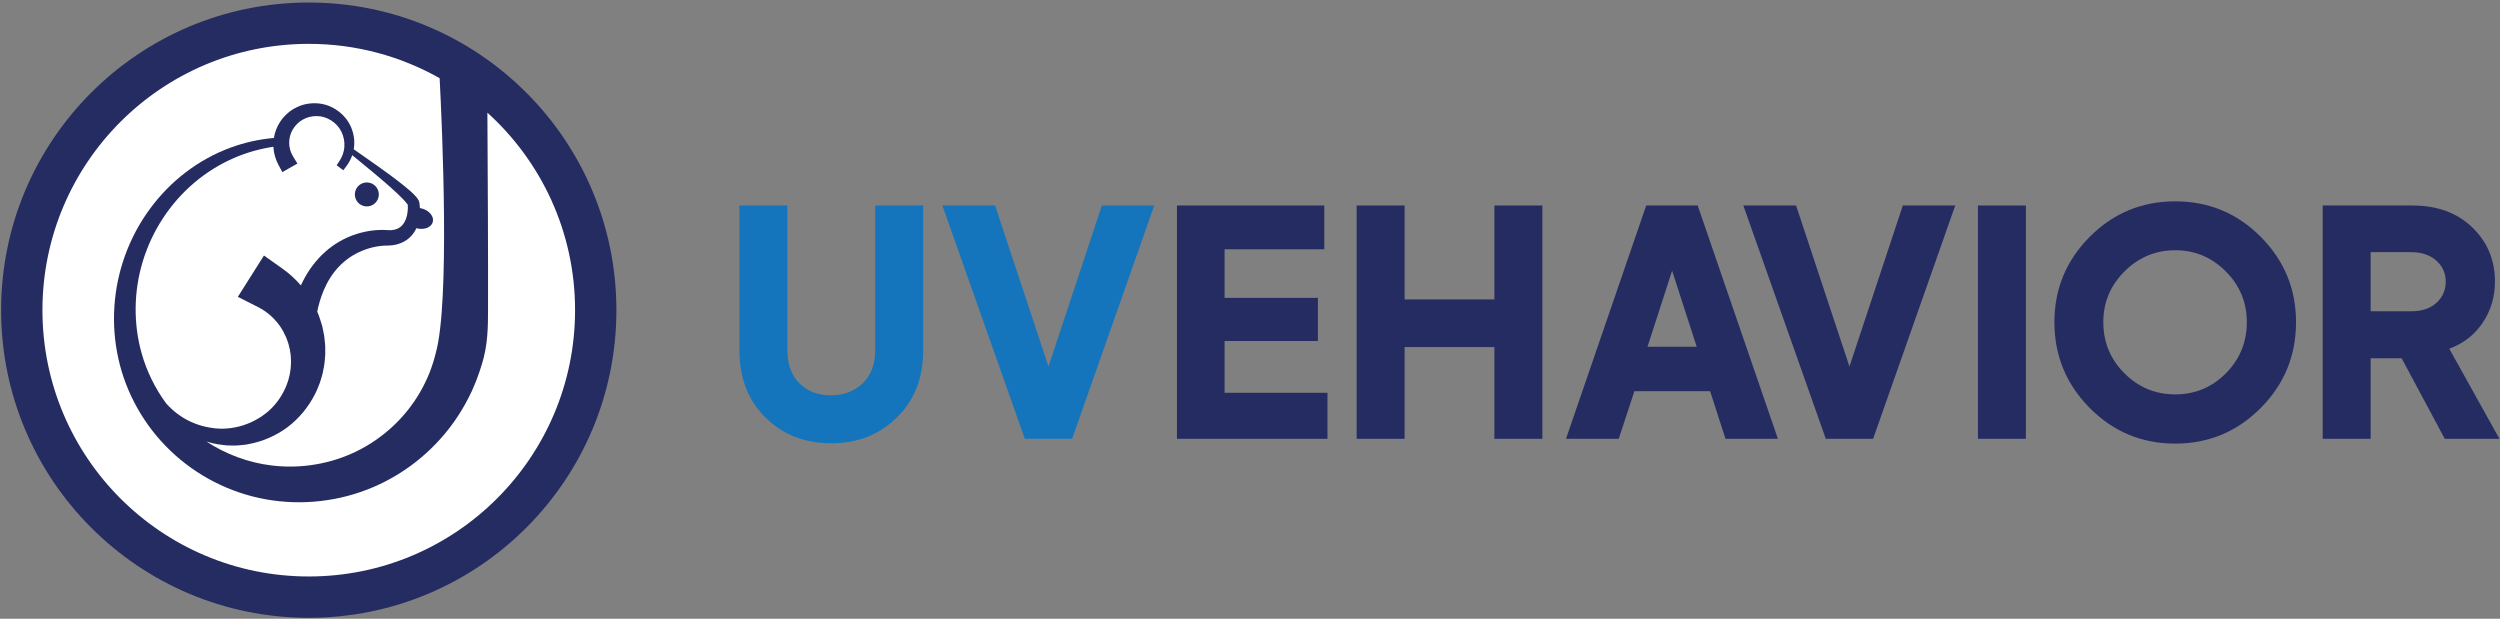 <svg width="695" height="172" viewBox="0 0 695 172" fill="none" xmlns="http://www.w3.org/2000/svg">
<rect x="0" y="0" width="695" height="172" fill="#808080" stroke="none"/>
<path fill-rule="evenodd" clip-rule="evenodd" d="M85.834 171.751C38.6 171.751 0.31 133.46 0.31 86.227C0.31 38.993 38.6 0.702 85.834 0.702C133.068 0.702 171.358 38.993 171.358 86.227C171.358 133.46 133.068 171.751 85.834 171.751Z" fill="#242C62"/>
<path fill-rule="evenodd" clip-rule="evenodd" d="M98.757 53.201C99.228 51.42 101.053 50.359 102.833 50.829C104.614 51.301 105.675 53.126 105.205 54.906C104.734 56.686 102.909 57.748 101.128 57.277C99.348 56.806 98.286 54.981 98.757 53.201ZM77.384 45.783C76.558 44.243 76.091 42.525 76.005 40.798C72.291 41.354 68.662 42.373 65.236 43.841C61.144 45.59 57.341 47.964 53.975 50.827C47.23 56.551 42.264 64.229 39.724 72.569C37.167 80.9 37.038 89.913 39.358 98.152C40.773 103.228 43.132 107.996 46.226 112.193C47.255 113.333 48.39 114.363 49.616 115.247C52.28 117.208 55.403 118.417 58.554 118.909C64.888 119.999 71.323 117.632 75.519 113.467C77.602 111.349 79.129 108.781 80.024 106.065C80.163 105.737 80.219 105.377 80.313 105.034C80.396 104.688 80.493 104.347 80.57 104.003L80.725 102.952C80.782 102.605 80.841 102.26 80.842 101.906L80.898 100.86C80.916 100.687 80.915 100.513 80.899 100.338L80.873 99.817C80.852 99.471 80.857 99.127 80.821 98.784L80.669 97.763L80.6 97.256C80.576 97.087 80.518 96.923 80.48 96.757L80.236 95.767C80.178 95.434 80.018 95.123 79.915 94.803L79.579 93.851C79.268 93.247 79.01 92.627 78.693 92.042C78.37 91.46 78.008 90.903 77.618 90.372C76.066 88.242 74.039 86.533 71.787 85.393L66.117 82.524L73.382 71.034L78.55 74.7C80.441 76.041 82.148 77.608 83.641 79.341C83.836 78.922 84.037 78.504 84.249 78.091C85.773 75.118 87.808 72.323 90.359 70.05C92.897 67.768 95.931 66.053 99.134 65.043C100.737 64.538 102.379 64.197 104.042 64.029C104.876 63.946 105.71 63.903 106.574 63.918C106.791 63.922 107.008 63.93 107.245 63.944L107.78 63.983C108.073 64.004 108.376 64.006 108.661 63.992C109.817 63.937 110.787 63.588 111.543 62.907C112.3 62.225 112.853 61.159 113.133 59.933C113.275 59.321 113.351 58.673 113.378 58.014C113.384 57.685 113.388 57.352 113.368 57.018L113.365 56.951C113.341 56.909 113.313 56.862 113.279 56.812C112.961 56.346 112.463 55.798 111.971 55.286C111.471 54.768 110.942 54.255 110.403 53.747C108.238 51.718 105.94 49.765 103.631 47.835L97.925 43.14C97.523 44.314 96.914 45.414 96.165 46.383L95.434 47.329L93.584 45.931L94.257 44.94C95.089 43.711 95.645 42.298 95.729 40.837C95.855 39.381 95.538 37.915 94.919 36.627C93.645 34.054 90.93 32.322 88.16 32.271C86.782 32.244 85.394 32.555 84.217 33.232C83.022 33.872 82.06 34.876 81.376 36.016C80.701 37.163 80.373 38.49 80.392 39.793C80.411 41.1 80.788 42.378 81.457 43.471L82.682 45.468L78.491 47.847L77.384 45.783Z" fill="white"/>
<path fill-rule="evenodd" clip-rule="evenodd" d="M135.497 31.322C135.589 46.886 135.725 73.275 135.674 86.227C135.658 90.497 135.685 95.984 133.889 101.485C133.13 103.998 132.204 106.453 131.116 108.832C130.012 111.203 128.729 113.482 127.312 115.666C121.605 124.382 113.353 131.305 103.896 135.359C99.176 137.398 94.164 138.716 89.097 139.285C84.036 139.874 78.905 139.708 73.912 138.812C63.916 137.03 54.585 132.225 47.385 125.302C40.156 118.404 35.061 109.391 32.921 99.764C30.758 90.14 31.482 80.025 34.806 70.916C38.114 61.804 44.011 53.717 51.628 47.91C55.431 45.004 59.656 42.67 64.122 41.032C67.998 39.606 72.053 38.712 76.139 38.355C76.399 36.739 76.992 35.182 77.893 33.832C79.045 32.123 80.622 30.695 82.478 29.826C84.312 28.92 86.384 28.578 88.388 28.74C92.438 29.063 96.081 31.762 97.617 35.396C98.37 37.209 98.665 39.202 98.392 41.126C98.377 41.25 98.353 41.371 98.333 41.494L104.944 46.13C107.415 47.893 109.872 49.672 112.274 51.598C112.874 52.083 113.47 52.577 114.061 53.103C114.655 53.639 115.235 54.159 115.836 54.893C115.987 55.082 116.143 55.292 116.307 55.588C116.389 55.743 116.478 55.921 116.554 56.205C116.573 56.284 116.59 56.364 116.603 56.445L116.62 56.565L116.639 56.722C116.688 57.091 116.715 57.465 116.736 57.839C117.739 58.008 118.709 58.455 119.411 59.132C120.833 60.505 120.683 62.32 119.075 63.184C118.131 63.692 116.897 63.757 115.75 63.449C115.389 64.221 114.917 64.964 114.295 65.632C112.927 67.124 110.921 67.969 109.08 68.181C108.614 68.24 108.16 68.272 107.698 68.277L107.102 68.279C106.961 68.281 106.8 68.288 106.64 68.298C105.994 68.338 105.32 68.424 104.657 68.543C103.328 68.783 102.02 69.165 100.776 69.668C98.285 70.677 96.055 72.192 94.239 74.101C92.415 76.005 90.998 78.294 89.958 80.785C89.181 82.641 88.604 84.605 88.188 86.625C88.326 86.947 88.468 87.267 88.592 87.593C88.972 88.611 89.263 89.657 89.582 90.683L89.913 92.27C90.007 92.801 90.151 93.318 90.187 93.858L90.349 95.461C90.37 95.728 90.409 95.992 90.413 96.26L90.417 97.063L90.414 98.661C90.392 99.192 90.324 99.722 90.277 100.25L90.196 101.04C90.175 101.303 90.138 101.564 90.081 101.823L89.775 103.376C89.687 103.894 89.536 104.399 89.382 104.901L88.927 106.402C88.745 106.892 88.54 107.374 88.346 107.856C88.141 108.335 87.97 108.825 87.713 109.279C85.878 113.002 83.215 116.255 79.997 118.71C76.747 121.136 73.002 122.745 69.14 123.455C68.184 123.684 67.193 123.713 66.226 123.819C65.743 123.883 65.251 123.847 64.765 123.855C64.279 123.851 63.793 123.853 63.31 123.84C61.378 123.675 59.465 123.406 57.643 122.819C57.544 122.789 57.448 122.752 57.35 122.721C62.795 126.288 69.008 128.595 75.377 129.384C79.477 129.897 83.649 129.808 87.701 129.114C91.75 128.438 95.676 127.174 99.315 125.365C106.607 121.769 112.732 115.999 116.749 109.083C117.743 107.349 118.63 105.559 119.373 103.714C120.099 101.863 120.699 99.969 121.172 98.048C125.077 83.808 122.94 35.689 122.221 21.741C111.475 15.664 99.06 12.192 85.834 12.192C44.946 12.192 11.799 45.339 11.799 86.227C11.799 127.115 44.946 160.261 85.834 160.261C126.722 160.261 159.869 127.115 159.869 86.227C159.869 64.449 150.464 44.869 135.497 31.322Z" fill="white"/>
<path fill-rule="evenodd" clip-rule="evenodd" d="M113.394 57.006C113.416 57.072 113.426 57.077 113.423 57.066C113.419 57.055 113.405 57.028 113.394 57.006Z" fill="white"/>
<path fill-rule="evenodd" clip-rule="evenodd" d="M218.887 57.128V97.287C218.887 101.256 220.012 104.351 222.263 106.572C224.514 108.793 227.416 109.904 230.97 109.904C234.525 109.904 237.47 108.793 239.811 106.572C242.15 104.351 243.321 101.256 243.321 97.287V57.128H256.648V97.376C256.648 105.077 254.218 111.295 249.362 116.035C244.504 120.833 238.403 123.231 231.059 123.231C223.714 123.231 217.628 120.847 212.801 116.079C207.972 111.312 205.559 105.077 205.559 97.376V57.128H218.887Z" fill="#1475BC"/>
<path fill-rule="evenodd" clip-rule="evenodd" d="M276.638 57.128L291.475 101.908L306.313 57.128H320.885L298.051 121.987H284.901L261.978 57.128H276.638Z" fill="#1475BC"/>
<path fill-rule="evenodd" clip-rule="evenodd" d="M327.192 57.128H368.152V69.3H340.43V82.805H366.374V94.799H340.43V109.193H369.039V121.987H327.192V57.128Z" fill="#242C62"/>
<path fill-rule="evenodd" clip-rule="evenodd" d="M377.152 57.128H390.479V83.249H415.445V57.128H428.774V121.987H415.445V96.488H390.479V121.987H377.152V57.128Z" fill="#242C62"/>
<path fill-rule="evenodd" clip-rule="evenodd" d="M471.687 96.399L464.846 75.253L458.004 96.399H471.687ZM457.648 57.128H471.953L494.254 121.987H479.683L475.418 108.75H454.361L450.008 121.987H435.347L457.648 57.128Z" fill="#242C62"/>
<path fill-rule="evenodd" clip-rule="evenodd" d="M499.31 57.128L514.147 101.908L528.985 57.128H543.557L520.723 121.987H507.573L484.65 57.128H499.31Z" fill="#242C62"/>
<path fill-rule="evenodd" clip-rule="evenodd" d="M563.192 121.987H549.865V57.128H563.192V121.987Z" fill="#242C62"/>
<path fill-rule="evenodd" clip-rule="evenodd" d="M590.586 103.774C594.495 107.683 599.204 109.638 604.712 109.638C610.221 109.638 614.915 107.683 618.795 103.774C622.674 99.865 624.615 95.126 624.615 89.558C624.615 84.049 622.659 79.34 618.751 75.431C614.841 71.521 610.161 69.566 604.712 69.566C599.263 69.566 594.568 71.521 590.63 75.431C586.69 79.34 584.721 84.049 584.721 89.558C584.721 95.126 586.677 99.865 590.586 103.774ZM571.127 89.558C571.127 80.317 574.4 72.41 580.945 65.836C587.49 59.261 595.413 55.973 604.712 55.973C614.011 55.973 621.934 59.261 628.48 65.836C635.024 72.41 638.297 80.317 638.297 89.558C638.297 98.858 635.04 106.794 628.524 113.37C621.95 120.004 614.011 123.32 604.712 123.32C595.413 123.32 587.49 120.019 580.945 113.414C574.4 106.81 571.127 98.858 571.127 89.558Z" fill="#242C62"/>
<path fill-rule="evenodd" clip-rule="evenodd" d="M670.32 86.536C673.281 86.536 675.619 85.752 677.338 84.182C679.056 82.614 679.916 80.643 679.916 78.273C679.916 75.964 679.04 74.023 677.294 72.454C675.546 70.886 673.221 70.1 670.32 70.1H659.035V86.536H670.32ZM670.675 57.128C677.545 57.128 683.083 59.157 687.29 63.214C691.495 67.271 693.597 72.291 693.597 78.273C693.597 82.538 692.457 86.359 690.177 89.736C687.896 93.112 684.801 95.51 680.892 96.932L694.841 121.987H679.649L667.654 99.597H659.035V121.987H645.709V57.128H670.675Z" fill="#242C62"/>
</svg>
